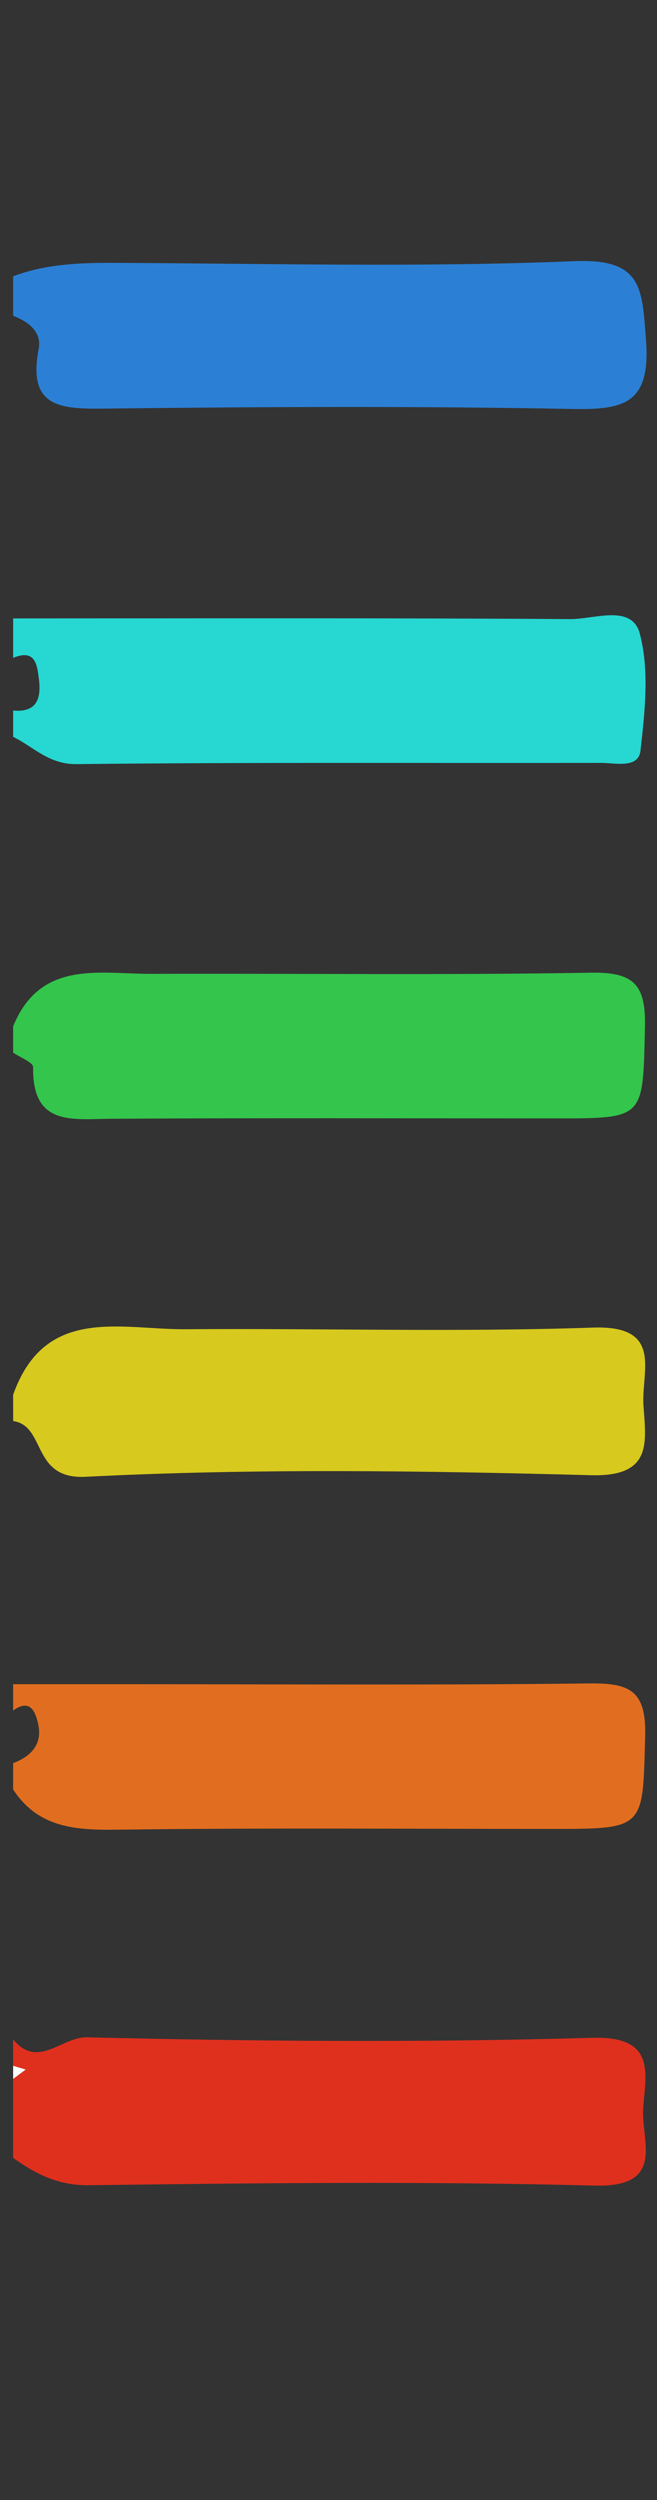 <?xml version="1.0" encoding="utf-8"?>
<!-- Generator: Adobe Illustrator 16.0.2, SVG Export Plug-In . SVG Version: 6.00 Build 0)  -->
<!DOCTYPE svg PUBLIC "-//W3C//DTD SVG 1.1//EN" "http://www.w3.org/Graphics/SVG/1.1/DTD/svg11.dtd">
<svg version="1.1" id="Layer_1" xmlns="http://www.w3.org/2000/svg" xmlns:xlink="http://www.w3.org/1999/xlink" x="0px" y="0px"
	 width="49.994px" height="189.977px" viewBox="0 0 49.994 189.977" enable-background="new 0 0 49.994 189.977"
	 xml:space="preserve">
<rect x="0" y="0" width="49.994" height="189.977" fill="#333333" stroke="none"/>
<g>
	<path fill-rule="evenodd" clip-rule="evenodd" fill="#DF301E" d="M1,154.98c1.872,2.287,3.719-0.211,5.62-0.164
		c12.81,0.314,25.638,0.406,38.445,0.039c4.792-0.138,4.104,2.578,3.881,5.286c-0.205,2.491,1.807,6.092-3.71,5.945
		c-12.809-0.338-25.633-0.193-38.449-0.03c-2.364,0.03-4.055-0.843-5.788-2.077c0-1.999,0-3.999,0-5.999
		c0.318-0.237,0.637-0.475,0.955-0.712c-0.318-0.096-0.637-0.192-0.955-0.288C1,156.313,1,155.647,1,154.98z"/>
	<path fill-rule="evenodd" clip-rule="evenodd" fill="#E16E20" d="M1,127.984c2.767,0,5.534,0,8.302,0
		c11.82,0,23.642,0.082,35.46-0.057c2.999-0.036,4.425,0.402,4.331,3.963c-0.188,7.085,0.048,7.092-7.133,7.092
		c-10.987,0-21.977-0.09-32.962,0.057c-3.199,0.042-6.065-0.104-7.998-3.056c0-0.667,0-1.333,0-2
		c1.386-0.521,2.25-1.454,1.901-2.992C2.7,130.106,2.308,129.035,1,129.984C1,129.317,1,128.651,1,127.984z"/>
	<path fill-rule="evenodd" clip-rule="evenodd" fill="#27D7D2" d="M1,46.994c14.135,0,28.27-0.042,42.404,0.052
		c1.817,0.013,4.679-1.161,5.28,1.102c0.741,2.787,0.387,5.95,0.053,8.899c-0.156,1.381-1.923,0.923-3.013,0.926
		C32.426,58,19.125,57.917,5.828,58.067C3.706,58.09,2.568,56.758,1,55.993c0-0.667,0-1.333,0-2
		c1.804,0.169,2.141-0.918,1.963-2.362C2.825,50.516,2.696,49.286,1,49.994C1,48.994,1,47.994,1,46.994z"/>
	<path fill-rule="evenodd" clip-rule="evenodd" fill="#2B80D5" d="M1,20.998c2.503-0.952,5.104-1.031,7.75-1.021
		c11.653,0.048,23.321,0.35,34.955-0.13c5.197-0.214,5.154,2.073,5.452,6.01c0.368,4.877-1.718,5.293-5.692,5.219
		c-11.816-0.223-23.64-0.162-35.458-0.027c-3.341,0.038-5.934-0.037-5.064-4.527C3.194,25.221,2.168,24.444,1,23.997
		C1,22.997,1,21.997,1,20.998z"/>
	<path fill-rule="evenodd" clip-rule="evenodd" fill="#34C54C" d="M1,77.99c2.083-5.075,6.542-3.973,10.519-3.986
		c11.136-0.038,22.274,0.106,33.407-0.088c3.245-0.057,4.228,0.832,4.151,4.122c-0.16,6.946,0.031,6.951-6.728,6.951
		c-11.302,0-22.604-0.041-33.906,0.028c-2.951,0.018-5.997,0.581-5.922-3.924C2.527,80.734,1.531,80.358,1,79.99
		C1,79.323,1,78.657,1,77.99z"/>
	<path fill-rule="evenodd" clip-rule="evenodd" fill="#D7C91E" d="M1,105.987c2.423-6.81,8.19-4.939,13.139-4.977
		c10.331-0.077,20.671,0.229,30.989-0.126c5.394-0.186,3.66,3.333,3.836,5.928c0.189,2.796,0.705,5.416-3.982,5.291
		c-12.821-0.342-25.679-0.529-38.476,0.12c-4.132,0.21-2.976-3.864-5.505-4.237C1,107.319,1,106.654,1,105.987z"/>
	<path fill-rule="evenodd" clip-rule="evenodd" fill="#FEFEFE" d="M1,156.98c0.318,0.096,0.637,0.192,0.955,0.288
		c-0.318,0.237-0.637,0.475-0.955,0.712C1,157.647,1,157.313,1,156.98z"/>
</g>
</svg>
